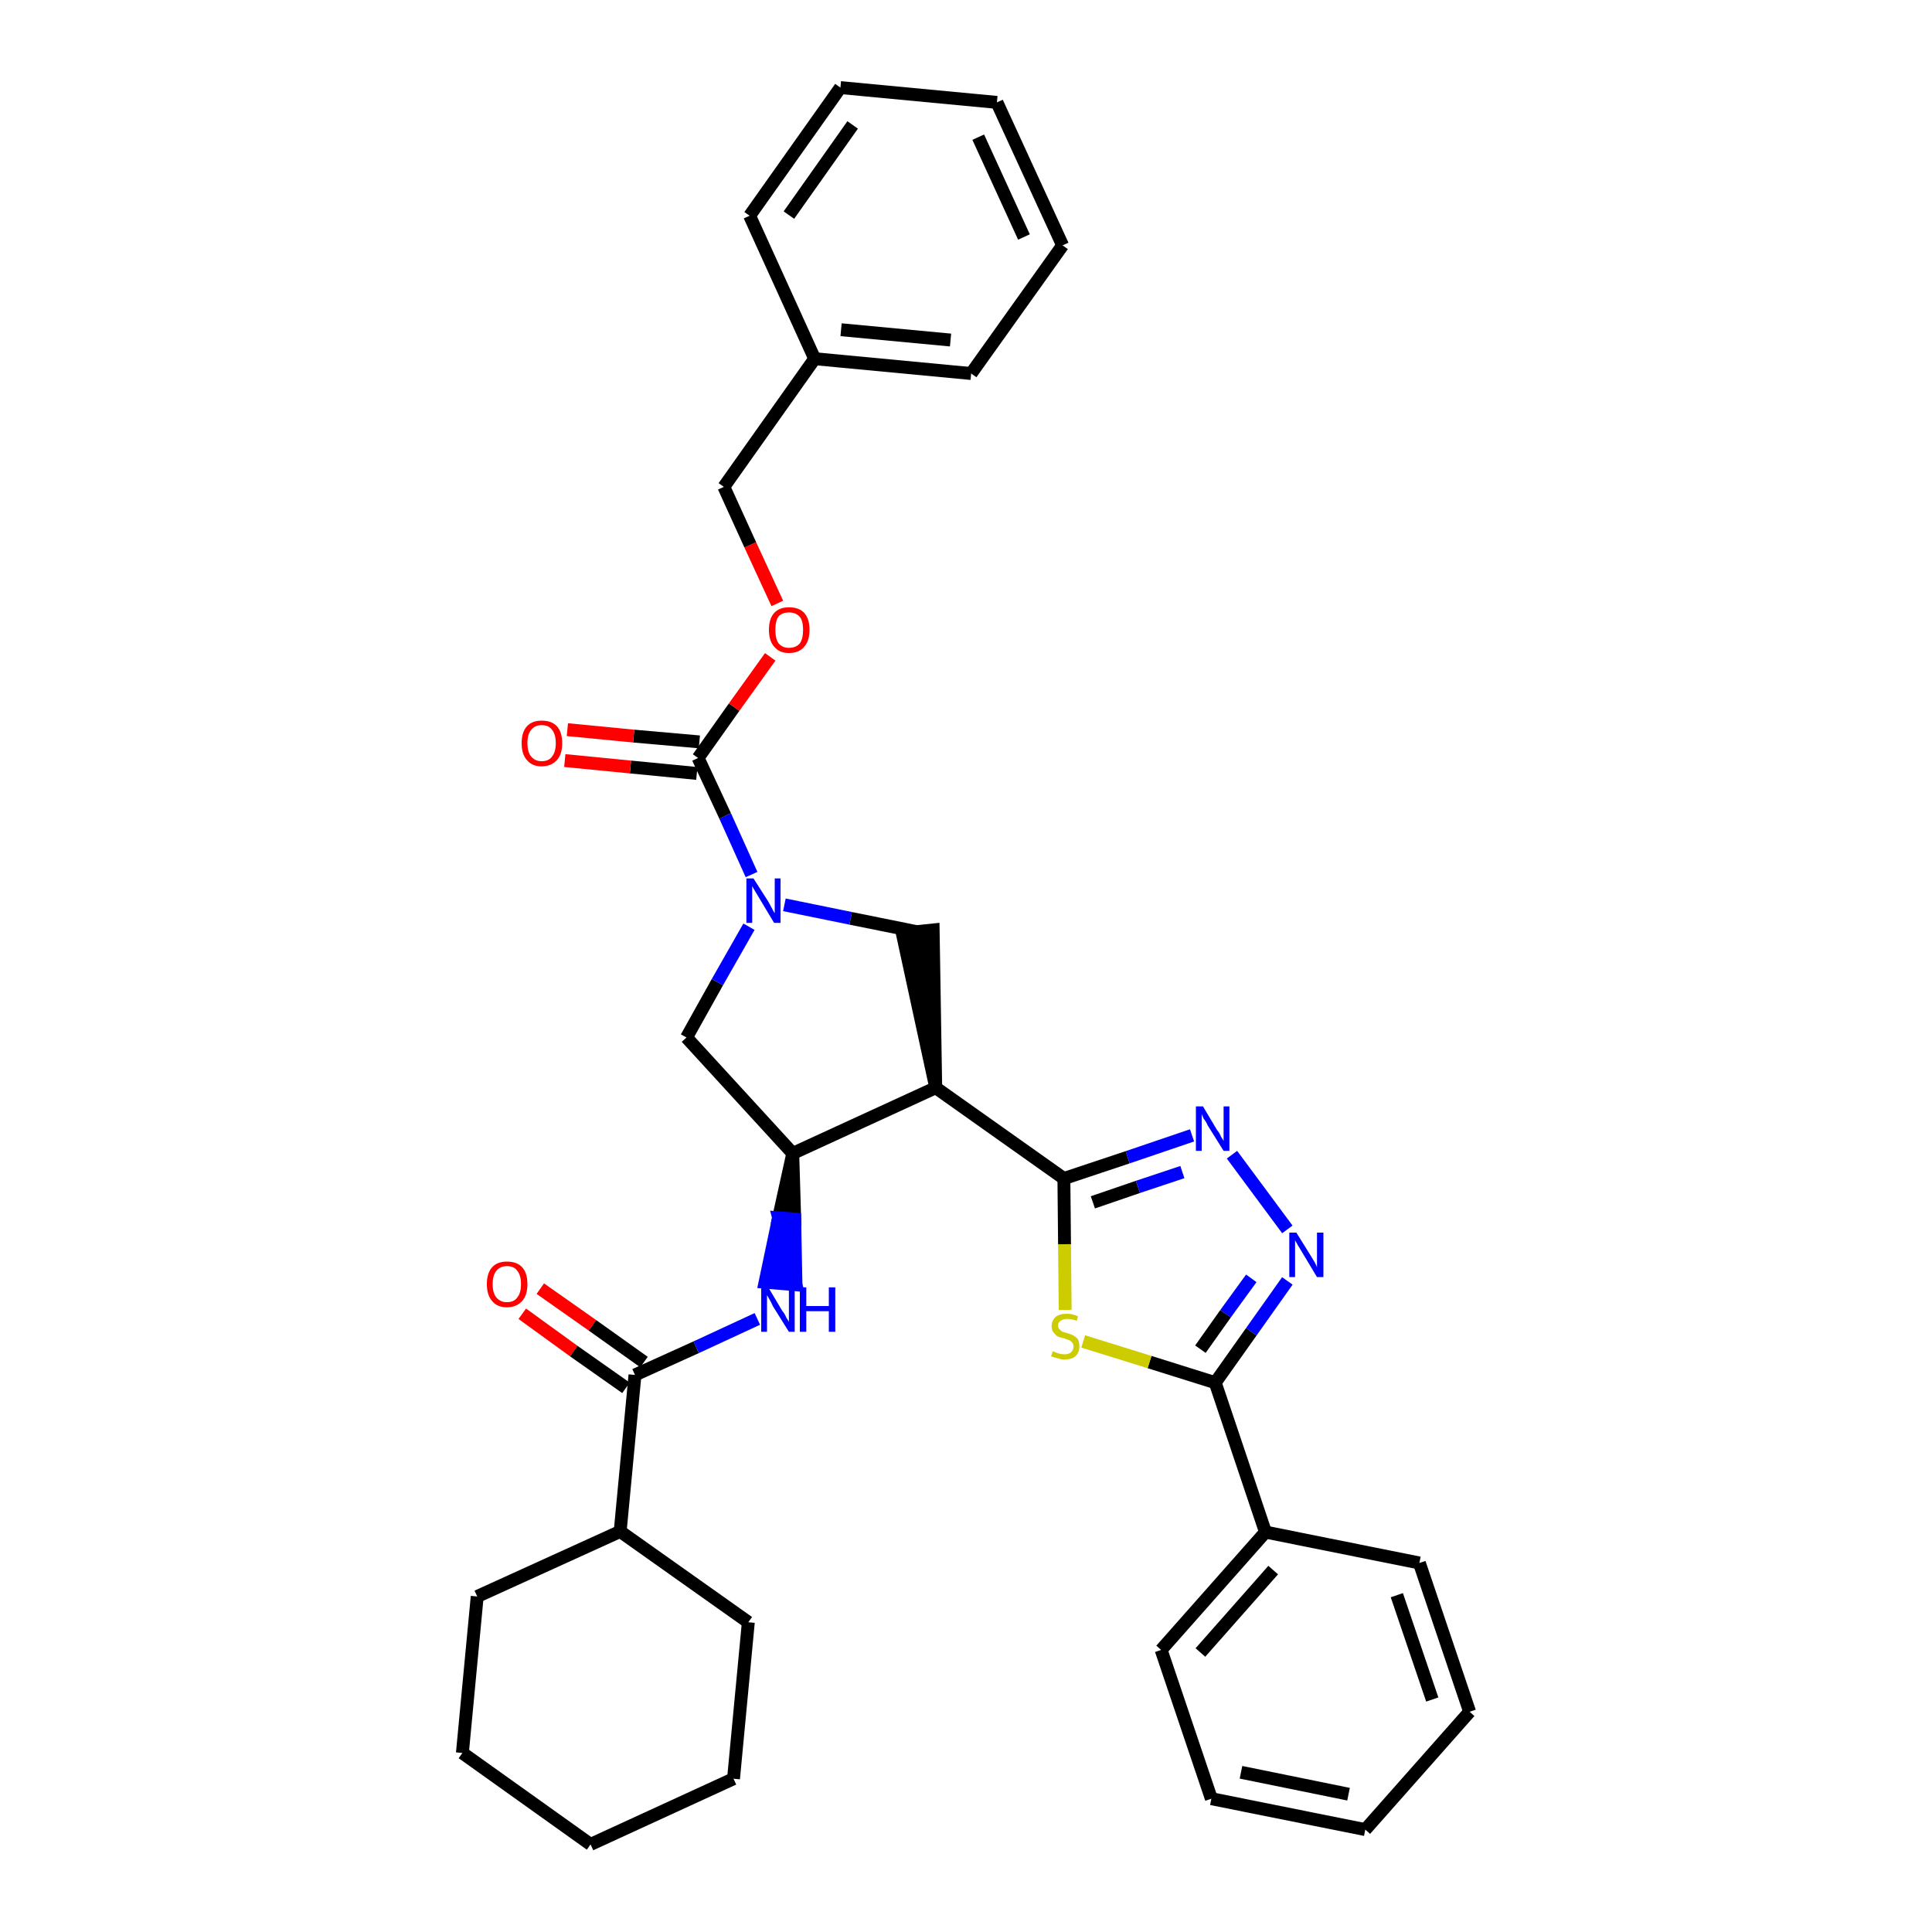 <?xml version='1.0' encoding='iso-8859-1'?>
<svg version='1.1' baseProfile='full'
              xmlns='http://www.w3.org/2000/svg'
                      xmlns:rdkit='http://www.rdkit.org/xml'
                      xmlns:xlink='http://www.w3.org/1999/xlink'
                  xml:space='preserve'
width='300px' height='300px' viewBox='0 0 300 300'>
<!-- END OF HEADER -->
<path class='bond-0 atom-0 atom-1' d='M 81.1,204.0 L 89.1,209.8' style='fill:none;fill-rule:evenodd;stroke:#FF0000;stroke-width:2.0px;stroke-linecap:butt;stroke-linejoin:miter;stroke-opacity:1' />
<path class='bond-0 atom-0 atom-1' d='M 89.1,209.8 L 97.2,215.5' style='fill:none;fill-rule:evenodd;stroke:#000000;stroke-width:2.0px;stroke-linecap:butt;stroke-linejoin:miter;stroke-opacity:1' />
<path class='bond-0 atom-0 atom-1' d='M 83.9,200.1 L 92.0,205.8' style='fill:none;fill-rule:evenodd;stroke:#FF0000;stroke-width:2.0px;stroke-linecap:butt;stroke-linejoin:miter;stroke-opacity:1' />
<path class='bond-0 atom-0 atom-1' d='M 92.0,205.8 L 100.0,211.5' style='fill:none;fill-rule:evenodd;stroke:#000000;stroke-width:2.0px;stroke-linecap:butt;stroke-linejoin:miter;stroke-opacity:1' />
<path class='bond-1 atom-1 atom-2' d='M 98.6,213.5 L 108.1,209.2' style='fill:none;fill-rule:evenodd;stroke:#000000;stroke-width:2.0px;stroke-linecap:butt;stroke-linejoin:miter;stroke-opacity:1' />
<path class='bond-1 atom-1 atom-2' d='M 108.1,209.2 L 117.6,204.8' style='fill:none;fill-rule:evenodd;stroke:#0000FF;stroke-width:2.0px;stroke-linecap:butt;stroke-linejoin:miter;stroke-opacity:1' />
<path class='bond-28 atom-1 atom-29' d='M 98.6,213.5 L 96.3,237.8' style='fill:none;fill-rule:evenodd;stroke:#000000;stroke-width:2.0px;stroke-linecap:butt;stroke-linejoin:miter;stroke-opacity:1' />
<path class='bond-2 atom-3 atom-2' d='M 123.1,179.1 L 120.9,189.1 L 123.4,189.3 Z' style='fill:#000000;fill-rule:evenodd;fill-opacity:1;stroke:#000000;stroke-width:2.0px;stroke-linecap:butt;stroke-linejoin:miter;stroke-opacity:1;' />
<path class='bond-2 atom-3 atom-2' d='M 120.9,189.1 L 123.6,199.5 L 118.8,199.1 Z' style='fill:#0000FF;fill-rule:evenodd;fill-opacity:1;stroke:#0000FF;stroke-width:2.0px;stroke-linecap:butt;stroke-linejoin:miter;stroke-opacity:1;' />
<path class='bond-2 atom-3 atom-2' d='M 120.9,189.1 L 123.4,189.3 L 123.6,199.5 Z' style='fill:#0000FF;fill-rule:evenodd;fill-opacity:1;stroke:#0000FF;stroke-width:2.0px;stroke-linecap:butt;stroke-linejoin:miter;stroke-opacity:1;' />
<path class='bond-3 atom-3 atom-4' d='M 123.1,179.1 L 106.6,161.1' style='fill:none;fill-rule:evenodd;stroke:#000000;stroke-width:2.0px;stroke-linecap:butt;stroke-linejoin:miter;stroke-opacity:1' />
<path class='bond-34 atom-17 atom-3' d='M 145.3,168.9 L 123.1,179.1' style='fill:none;fill-rule:evenodd;stroke:#000000;stroke-width:2.0px;stroke-linecap:butt;stroke-linejoin:miter;stroke-opacity:1' />
<path class='bond-4 atom-4 atom-5' d='M 106.6,161.1 L 111.4,152.5' style='fill:none;fill-rule:evenodd;stroke:#000000;stroke-width:2.0px;stroke-linecap:butt;stroke-linejoin:miter;stroke-opacity:1' />
<path class='bond-4 atom-4 atom-5' d='M 111.4,152.5 L 116.3,143.9' style='fill:none;fill-rule:evenodd;stroke:#0000FF;stroke-width:2.0px;stroke-linecap:butt;stroke-linejoin:miter;stroke-opacity:1' />
<path class='bond-5 atom-5 atom-6' d='M 116.7,135.8 L 112.6,126.7' style='fill:none;fill-rule:evenodd;stroke:#0000FF;stroke-width:2.0px;stroke-linecap:butt;stroke-linejoin:miter;stroke-opacity:1' />
<path class='bond-5 atom-5 atom-6' d='M 112.6,126.7 L 108.4,117.7' style='fill:none;fill-rule:evenodd;stroke:#000000;stroke-width:2.0px;stroke-linecap:butt;stroke-linejoin:miter;stroke-opacity:1' />
<path class='bond-15 atom-5 atom-16' d='M 121.8,140.5 L 132.1,142.6' style='fill:none;fill-rule:evenodd;stroke:#0000FF;stroke-width:2.0px;stroke-linecap:butt;stroke-linejoin:miter;stroke-opacity:1' />
<path class='bond-15 atom-5 atom-16' d='M 132.1,142.6 L 142.5,144.7' style='fill:none;fill-rule:evenodd;stroke:#000000;stroke-width:2.0px;stroke-linecap:butt;stroke-linejoin:miter;stroke-opacity:1' />
<path class='bond-6 atom-6 atom-7' d='M 108.6,115.2 L 98.4,114.3' style='fill:none;fill-rule:evenodd;stroke:#000000;stroke-width:2.0px;stroke-linecap:butt;stroke-linejoin:miter;stroke-opacity:1' />
<path class='bond-6 atom-6 atom-7' d='M 98.4,114.3 L 88.1,113.3' style='fill:none;fill-rule:evenodd;stroke:#FF0000;stroke-width:2.0px;stroke-linecap:butt;stroke-linejoin:miter;stroke-opacity:1' />
<path class='bond-6 atom-6 atom-7' d='M 108.2,120.1 L 97.9,119.1' style='fill:none;fill-rule:evenodd;stroke:#000000;stroke-width:2.0px;stroke-linecap:butt;stroke-linejoin:miter;stroke-opacity:1' />
<path class='bond-6 atom-6 atom-7' d='M 97.9,119.1 L 87.7,118.1' style='fill:none;fill-rule:evenodd;stroke:#FF0000;stroke-width:2.0px;stroke-linecap:butt;stroke-linejoin:miter;stroke-opacity:1' />
<path class='bond-7 atom-6 atom-8' d='M 108.4,117.7 L 114.0,109.8' style='fill:none;fill-rule:evenodd;stroke:#000000;stroke-width:2.0px;stroke-linecap:butt;stroke-linejoin:miter;stroke-opacity:1' />
<path class='bond-7 atom-6 atom-8' d='M 114.0,109.8 L 119.6,102.0' style='fill:none;fill-rule:evenodd;stroke:#FF0000;stroke-width:2.0px;stroke-linecap:butt;stroke-linejoin:miter;stroke-opacity:1' />
<path class='bond-8 atom-8 atom-9' d='M 120.7,93.7 L 116.5,84.6' style='fill:none;fill-rule:evenodd;stroke:#FF0000;stroke-width:2.0px;stroke-linecap:butt;stroke-linejoin:miter;stroke-opacity:1' />
<path class='bond-8 atom-8 atom-9' d='M 116.5,84.6 L 112.4,75.6' style='fill:none;fill-rule:evenodd;stroke:#000000;stroke-width:2.0px;stroke-linecap:butt;stroke-linejoin:miter;stroke-opacity:1' />
<path class='bond-9 atom-9 atom-10' d='M 112.4,75.6 L 126.5,55.7' style='fill:none;fill-rule:evenodd;stroke:#000000;stroke-width:2.0px;stroke-linecap:butt;stroke-linejoin:miter;stroke-opacity:1' />
<path class='bond-10 atom-10 atom-11' d='M 126.5,55.7 L 150.8,58.0' style='fill:none;fill-rule:evenodd;stroke:#000000;stroke-width:2.0px;stroke-linecap:butt;stroke-linejoin:miter;stroke-opacity:1' />
<path class='bond-10 atom-10 atom-11' d='M 130.6,51.2 L 147.6,52.8' style='fill:none;fill-rule:evenodd;stroke:#000000;stroke-width:2.0px;stroke-linecap:butt;stroke-linejoin:miter;stroke-opacity:1' />
<path class='bond-37 atom-15 atom-10' d='M 116.4,33.5 L 126.5,55.7' style='fill:none;fill-rule:evenodd;stroke:#000000;stroke-width:2.0px;stroke-linecap:butt;stroke-linejoin:miter;stroke-opacity:1' />
<path class='bond-11 atom-11 atom-12' d='M 150.8,58.0 L 165.0,38.1' style='fill:none;fill-rule:evenodd;stroke:#000000;stroke-width:2.0px;stroke-linecap:butt;stroke-linejoin:miter;stroke-opacity:1' />
<path class='bond-12 atom-12 atom-13' d='M 165.0,38.1 L 154.8,15.9' style='fill:none;fill-rule:evenodd;stroke:#000000;stroke-width:2.0px;stroke-linecap:butt;stroke-linejoin:miter;stroke-opacity:1' />
<path class='bond-12 atom-12 atom-13' d='M 159.0,36.8 L 151.9,21.3' style='fill:none;fill-rule:evenodd;stroke:#000000;stroke-width:2.0px;stroke-linecap:butt;stroke-linejoin:miter;stroke-opacity:1' />
<path class='bond-13 atom-13 atom-14' d='M 154.8,15.9 L 130.5,13.6' style='fill:none;fill-rule:evenodd;stroke:#000000;stroke-width:2.0px;stroke-linecap:butt;stroke-linejoin:miter;stroke-opacity:1' />
<path class='bond-14 atom-14 atom-15' d='M 130.5,13.6 L 116.4,33.5' style='fill:none;fill-rule:evenodd;stroke:#000000;stroke-width:2.0px;stroke-linecap:butt;stroke-linejoin:miter;stroke-opacity:1' />
<path class='bond-14 atom-14 atom-15' d='M 132.4,19.4 L 122.5,33.4' style='fill:none;fill-rule:evenodd;stroke:#000000;stroke-width:2.0px;stroke-linecap:butt;stroke-linejoin:miter;stroke-opacity:1' />
<path class='bond-16 atom-17 atom-16' d='M 145.3,168.9 L 144.9,144.4 L 140.1,144.9 Z' style='fill:#000000;fill-rule:evenodd;fill-opacity:1;stroke:#000000;stroke-width:2.0px;stroke-linecap:butt;stroke-linejoin:miter;stroke-opacity:1;' />
<path class='bond-17 atom-17 atom-18' d='M 145.3,168.9 L 165.2,183.0' style='fill:none;fill-rule:evenodd;stroke:#000000;stroke-width:2.0px;stroke-linecap:butt;stroke-linejoin:miter;stroke-opacity:1' />
<path class='bond-18 atom-18 atom-19' d='M 165.2,183.0 L 175.1,179.7' style='fill:none;fill-rule:evenodd;stroke:#000000;stroke-width:2.0px;stroke-linecap:butt;stroke-linejoin:miter;stroke-opacity:1' />
<path class='bond-18 atom-18 atom-19' d='M 175.1,179.7 L 185.1,176.3' style='fill:none;fill-rule:evenodd;stroke:#0000FF;stroke-width:2.0px;stroke-linecap:butt;stroke-linejoin:miter;stroke-opacity:1' />
<path class='bond-18 atom-18 atom-19' d='M 169.7,186.7 L 176.7,184.3' style='fill:none;fill-rule:evenodd;stroke:#000000;stroke-width:2.0px;stroke-linecap:butt;stroke-linejoin:miter;stroke-opacity:1' />
<path class='bond-18 atom-18 atom-19' d='M 176.7,184.3 L 183.6,182.0' style='fill:none;fill-rule:evenodd;stroke:#0000FF;stroke-width:2.0px;stroke-linecap:butt;stroke-linejoin:miter;stroke-opacity:1' />
<path class='bond-35 atom-28 atom-18' d='M 165.4,203.4 L 165.3,193.2' style='fill:none;fill-rule:evenodd;stroke:#CCCC00;stroke-width:2.0px;stroke-linecap:butt;stroke-linejoin:miter;stroke-opacity:1' />
<path class='bond-35 atom-28 atom-18' d='M 165.3,193.2 L 165.2,183.0' style='fill:none;fill-rule:evenodd;stroke:#000000;stroke-width:2.0px;stroke-linecap:butt;stroke-linejoin:miter;stroke-opacity:1' />
<path class='bond-19 atom-19 atom-20' d='M 191.3,179.3 L 199.9,190.9' style='fill:none;fill-rule:evenodd;stroke:#0000FF;stroke-width:2.0px;stroke-linecap:butt;stroke-linejoin:miter;stroke-opacity:1' />
<path class='bond-20 atom-20 atom-21' d='M 199.9,198.9 L 194.3,206.8' style='fill:none;fill-rule:evenodd;stroke:#0000FF;stroke-width:2.0px;stroke-linecap:butt;stroke-linejoin:miter;stroke-opacity:1' />
<path class='bond-20 atom-20 atom-21' d='M 194.3,206.8 L 188.7,214.7' style='fill:none;fill-rule:evenodd;stroke:#000000;stroke-width:2.0px;stroke-linecap:butt;stroke-linejoin:miter;stroke-opacity:1' />
<path class='bond-20 atom-20 atom-21' d='M 194.3,198.5 L 190.3,204.0' style='fill:none;fill-rule:evenodd;stroke:#0000FF;stroke-width:2.0px;stroke-linecap:butt;stroke-linejoin:miter;stroke-opacity:1' />
<path class='bond-20 atom-20 atom-21' d='M 190.3,204.0 L 186.4,209.5' style='fill:none;fill-rule:evenodd;stroke:#000000;stroke-width:2.0px;stroke-linecap:butt;stroke-linejoin:miter;stroke-opacity:1' />
<path class='bond-21 atom-21 atom-22' d='M 188.7,214.7 L 196.5,237.9' style='fill:none;fill-rule:evenodd;stroke:#000000;stroke-width:2.0px;stroke-linecap:butt;stroke-linejoin:miter;stroke-opacity:1' />
<path class='bond-27 atom-21 atom-28' d='M 188.7,214.7 L 178.5,211.5' style='fill:none;fill-rule:evenodd;stroke:#000000;stroke-width:2.0px;stroke-linecap:butt;stroke-linejoin:miter;stroke-opacity:1' />
<path class='bond-27 atom-21 atom-28' d='M 178.5,211.5 L 168.2,208.3' style='fill:none;fill-rule:evenodd;stroke:#CCCC00;stroke-width:2.0px;stroke-linecap:butt;stroke-linejoin:miter;stroke-opacity:1' />
<path class='bond-22 atom-22 atom-23' d='M 196.5,237.9 L 180.3,256.2' style='fill:none;fill-rule:evenodd;stroke:#000000;stroke-width:2.0px;stroke-linecap:butt;stroke-linejoin:miter;stroke-opacity:1' />
<path class='bond-22 atom-22 atom-23' d='M 197.7,243.8 L 186.4,256.6' style='fill:none;fill-rule:evenodd;stroke:#000000;stroke-width:2.0px;stroke-linecap:butt;stroke-linejoin:miter;stroke-opacity:1' />
<path class='bond-38 atom-27 atom-22' d='M 220.4,242.7 L 196.5,237.9' style='fill:none;fill-rule:evenodd;stroke:#000000;stroke-width:2.0px;stroke-linecap:butt;stroke-linejoin:miter;stroke-opacity:1' />
<path class='bond-23 atom-23 atom-24' d='M 180.3,256.2 L 188.1,279.3' style='fill:none;fill-rule:evenodd;stroke:#000000;stroke-width:2.0px;stroke-linecap:butt;stroke-linejoin:miter;stroke-opacity:1' />
<path class='bond-24 atom-24 atom-25' d='M 188.1,279.3 L 212.0,284.1' style='fill:none;fill-rule:evenodd;stroke:#000000;stroke-width:2.0px;stroke-linecap:butt;stroke-linejoin:miter;stroke-opacity:1' />
<path class='bond-24 atom-24 atom-25' d='M 192.7,275.2 L 209.4,278.6' style='fill:none;fill-rule:evenodd;stroke:#000000;stroke-width:2.0px;stroke-linecap:butt;stroke-linejoin:miter;stroke-opacity:1' />
<path class='bond-25 atom-25 atom-26' d='M 212.0,284.1 L 228.2,265.8' style='fill:none;fill-rule:evenodd;stroke:#000000;stroke-width:2.0px;stroke-linecap:butt;stroke-linejoin:miter;stroke-opacity:1' />
<path class='bond-26 atom-26 atom-27' d='M 228.2,265.8 L 220.4,242.7' style='fill:none;fill-rule:evenodd;stroke:#000000;stroke-width:2.0px;stroke-linecap:butt;stroke-linejoin:miter;stroke-opacity:1' />
<path class='bond-26 atom-26 atom-27' d='M 222.4,263.9 L 216.9,247.7' style='fill:none;fill-rule:evenodd;stroke:#000000;stroke-width:2.0px;stroke-linecap:butt;stroke-linejoin:miter;stroke-opacity:1' />
<path class='bond-29 atom-29 atom-30' d='M 96.3,237.8 L 74.1,247.9' style='fill:none;fill-rule:evenodd;stroke:#000000;stroke-width:2.0px;stroke-linecap:butt;stroke-linejoin:miter;stroke-opacity:1' />
<path class='bond-36 atom-34 atom-29' d='M 116.2,251.9 L 96.3,237.8' style='fill:none;fill-rule:evenodd;stroke:#000000;stroke-width:2.0px;stroke-linecap:butt;stroke-linejoin:miter;stroke-opacity:1' />
<path class='bond-30 atom-30 atom-31' d='M 74.1,247.9 L 71.8,272.2' style='fill:none;fill-rule:evenodd;stroke:#000000;stroke-width:2.0px;stroke-linecap:butt;stroke-linejoin:miter;stroke-opacity:1' />
<path class='bond-31 atom-31 atom-32' d='M 71.8,272.2 L 91.7,286.4' style='fill:none;fill-rule:evenodd;stroke:#000000;stroke-width:2.0px;stroke-linecap:butt;stroke-linejoin:miter;stroke-opacity:1' />
<path class='bond-32 atom-32 atom-33' d='M 91.7,286.4 L 113.9,276.2' style='fill:none;fill-rule:evenodd;stroke:#000000;stroke-width:2.0px;stroke-linecap:butt;stroke-linejoin:miter;stroke-opacity:1' />
<path class='bond-33 atom-33 atom-34' d='M 113.9,276.2 L 116.2,251.9' style='fill:none;fill-rule:evenodd;stroke:#000000;stroke-width:2.0px;stroke-linecap:butt;stroke-linejoin:miter;stroke-opacity:1' />
<path  class='atom-0' d='M 75.6 199.4
Q 75.6 197.7, 76.4 196.8
Q 77.2 195.9, 78.7 195.9
Q 80.3 195.9, 81.1 196.8
Q 81.9 197.7, 81.9 199.4
Q 81.9 201.1, 81.1 202.0
Q 80.2 203.0, 78.7 203.0
Q 77.2 203.0, 76.4 202.0
Q 75.6 201.1, 75.6 199.4
M 78.7 202.2
Q 79.8 202.2, 80.3 201.5
Q 80.9 200.8, 80.9 199.4
Q 80.9 198.0, 80.3 197.3
Q 79.8 196.6, 78.7 196.6
Q 77.7 196.6, 77.1 197.3
Q 76.5 198.0, 76.5 199.4
Q 76.5 200.8, 77.1 201.5
Q 77.7 202.2, 78.7 202.2
' fill='#FF0000'/>
<path  class='atom-2' d='M 119.3 199.9
L 121.5 203.6
Q 121.8 203.9, 122.1 204.6
Q 122.5 205.2, 122.5 205.3
L 122.5 199.9
L 123.4 199.9
L 123.4 206.8
L 122.5 206.8
L 120.0 202.8
Q 119.8 202.3, 119.5 201.8
Q 119.2 201.3, 119.1 201.1
L 119.1 206.8
L 118.2 206.8
L 118.2 199.9
L 119.3 199.9
' fill='#0000FF'/>
<path  class='atom-2' d='M 124.2 199.9
L 125.2 199.9
L 125.2 202.8
L 128.7 202.8
L 128.7 199.9
L 129.7 199.9
L 129.7 206.8
L 128.7 206.8
L 128.7 203.6
L 125.2 203.6
L 125.2 206.8
L 124.2 206.8
L 124.2 199.9
' fill='#0000FF'/>
<path  class='atom-5' d='M 117.0 136.4
L 119.3 140.0
Q 119.5 140.4, 119.9 141.1
Q 120.2 141.7, 120.3 141.8
L 120.3 136.4
L 121.2 136.4
L 121.2 143.3
L 120.2 143.3
L 117.8 139.3
Q 117.5 138.8, 117.2 138.3
Q 116.9 137.8, 116.8 137.6
L 116.8 143.3
L 115.9 143.3
L 115.9 136.4
L 117.0 136.4
' fill='#0000FF'/>
<path  class='atom-7' d='M 81.0 115.4
Q 81.0 113.7, 81.8 112.8
Q 82.6 111.9, 84.1 111.9
Q 85.7 111.9, 86.5 112.8
Q 87.3 113.7, 87.3 115.4
Q 87.3 117.1, 86.5 118.0
Q 85.6 119.0, 84.1 119.0
Q 82.6 119.0, 81.8 118.0
Q 81.0 117.1, 81.0 115.4
M 84.1 118.2
Q 85.2 118.2, 85.7 117.5
Q 86.3 116.8, 86.3 115.4
Q 86.3 114.0, 85.7 113.3
Q 85.2 112.6, 84.1 112.6
Q 83.1 112.6, 82.5 113.3
Q 81.9 114.0, 81.9 115.4
Q 81.9 116.8, 82.5 117.5
Q 83.1 118.2, 84.1 118.2
' fill='#FF0000'/>
<path  class='atom-8' d='M 119.4 97.8
Q 119.4 96.1, 120.2 95.2
Q 121.0 94.3, 122.5 94.3
Q 124.1 94.3, 124.9 95.2
Q 125.7 96.1, 125.7 97.8
Q 125.7 99.5, 124.9 100.4
Q 124.1 101.4, 122.5 101.4
Q 121.0 101.4, 120.2 100.4
Q 119.4 99.5, 119.4 97.8
M 122.5 100.6
Q 123.6 100.6, 124.2 99.9
Q 124.7 99.2, 124.7 97.8
Q 124.7 96.4, 124.2 95.8
Q 123.6 95.1, 122.5 95.1
Q 121.5 95.1, 120.9 95.7
Q 120.4 96.4, 120.4 97.8
Q 120.4 99.2, 120.9 99.9
Q 121.5 100.6, 122.5 100.6
' fill='#FF0000'/>
<path  class='atom-19' d='M 186.8 171.8
L 189.0 175.5
Q 189.3 175.8, 189.6 176.5
Q 190.0 177.1, 190.0 177.2
L 190.0 171.8
L 190.9 171.8
L 190.9 178.7
L 190.0 178.7
L 187.5 174.7
Q 187.3 174.2, 186.9 173.7
Q 186.7 173.2, 186.6 173.0
L 186.6 178.7
L 185.7 178.7
L 185.7 171.8
L 186.8 171.8
' fill='#0000FF'/>
<path  class='atom-20' d='M 201.3 191.4
L 203.6 195.1
Q 203.8 195.4, 204.2 196.1
Q 204.5 196.7, 204.5 196.8
L 204.5 191.4
L 205.5 191.4
L 205.5 198.3
L 204.5 198.3
L 202.1 194.3
Q 201.8 193.8, 201.5 193.3
Q 201.2 192.8, 201.1 192.6
L 201.1 198.3
L 200.2 198.3
L 200.2 191.4
L 201.3 191.4
' fill='#0000FF'/>
<path  class='atom-28' d='M 163.5 209.8
Q 163.5 209.8, 163.9 210.0
Q 164.2 210.1, 164.5 210.2
Q 164.9 210.3, 165.3 210.3
Q 165.9 210.3, 166.3 210.0
Q 166.7 209.6, 166.7 209.1
Q 166.7 208.7, 166.5 208.5
Q 166.3 208.2, 166.0 208.1
Q 165.7 208.0, 165.2 207.8
Q 164.6 207.7, 164.2 207.5
Q 163.9 207.3, 163.6 206.9
Q 163.3 206.6, 163.3 205.9
Q 163.3 205.1, 163.9 204.5
Q 164.5 204.0, 165.7 204.0
Q 166.5 204.0, 167.4 204.4
L 167.2 205.1
Q 166.4 204.8, 165.7 204.8
Q 165.1 204.8, 164.7 205.1
Q 164.3 205.3, 164.3 205.8
Q 164.3 206.2, 164.5 206.4
Q 164.7 206.6, 165.0 206.8
Q 165.3 206.9, 165.7 207.0
Q 166.4 207.2, 166.7 207.4
Q 167.1 207.6, 167.4 208.0
Q 167.6 208.4, 167.6 209.1
Q 167.6 210.0, 167.0 210.6
Q 166.4 211.1, 165.3 211.1
Q 164.7 211.1, 164.2 210.9
Q 163.7 210.8, 163.2 210.6
L 163.5 209.8
' fill='#CCCC00'/>
</svg>
